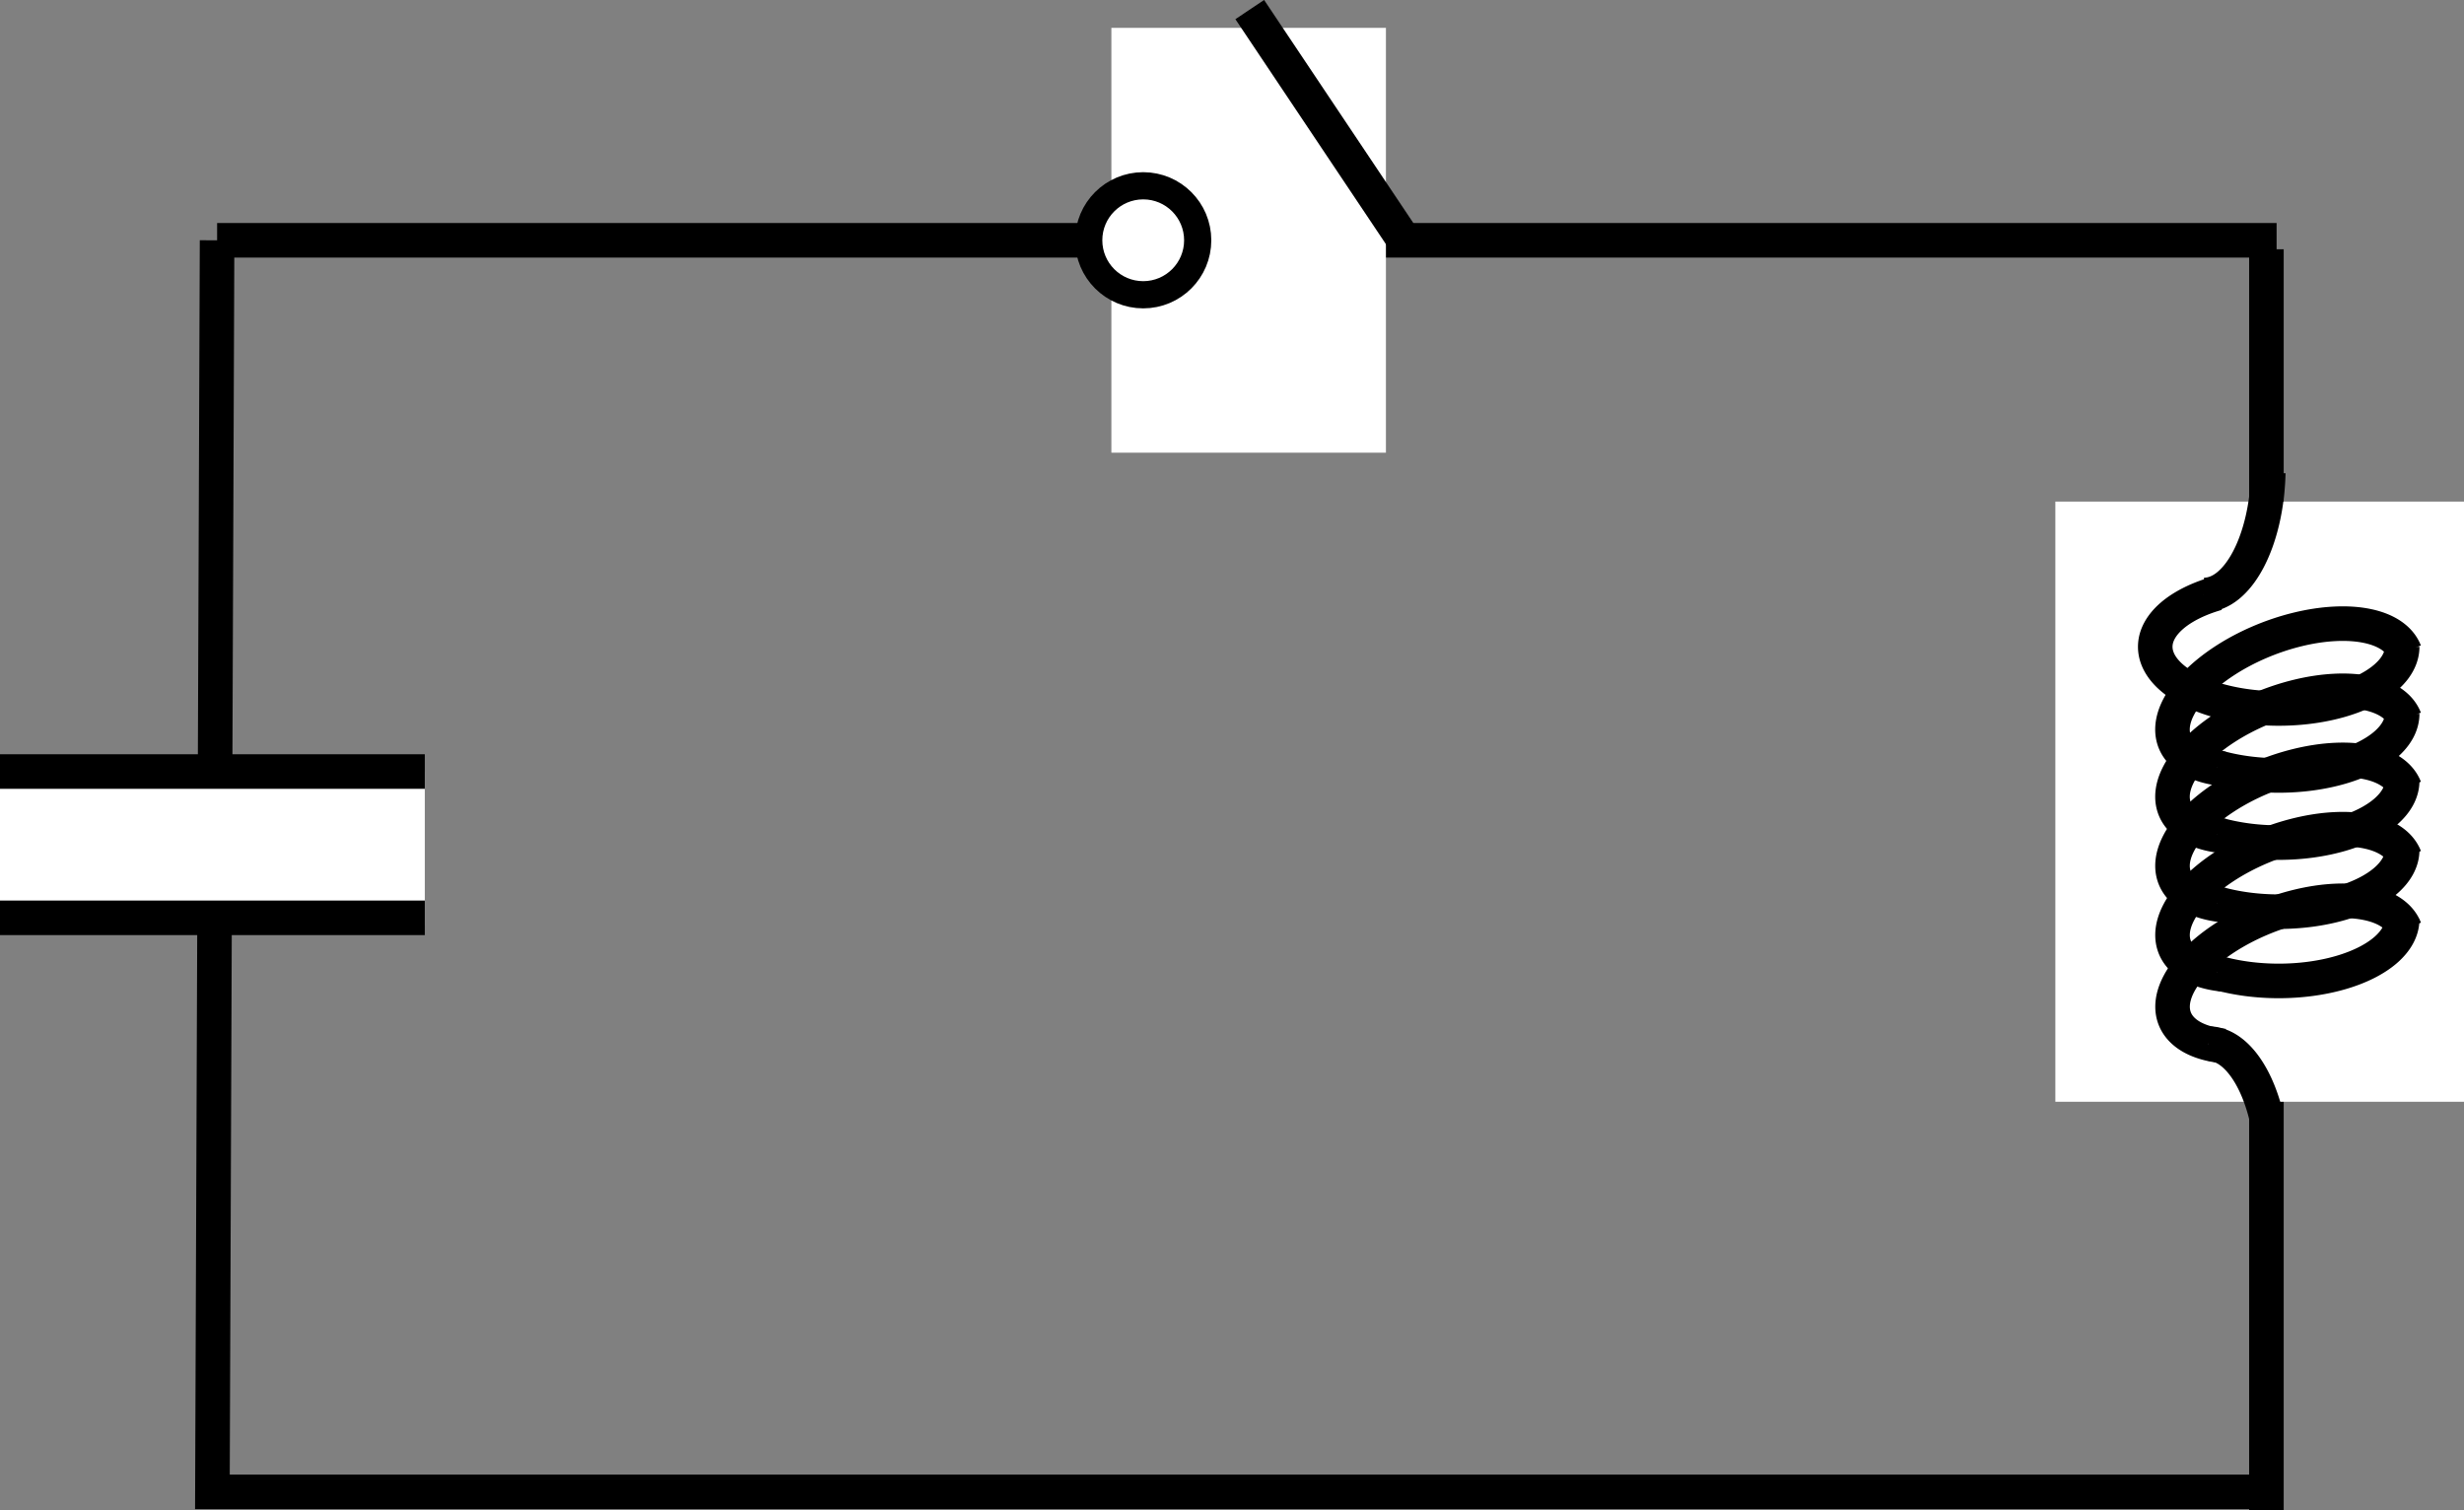 <?xml version="1.0" encoding="UTF-8" standalone="no"?>
<!-- Created with Inkscape (http://www.inkscape.org/) -->

<svg
   xmlns:dc="http://purl.org/dc/elements/1.1/"
   xmlns:cc="http://creativecommons.org/ns#"
   xmlns:rdf="http://www.w3.org/1999/02/22-rdf-syntax-ns#"
   xmlns:svg="http://www.w3.org/2000/svg"
   xmlns="http://www.w3.org/2000/svg"
   xmlns:sodipodi="http://sodipodi.sourceforge.net/DTD/sodipodi-0.dtd"
   xmlns:inkscape="http://www.inkscape.org/namespaces/inkscape"
   width="269.507"
   height="165.17"
   viewBox="0 0 71.307 43.701"
   version="1.1"
   id="svg8"
   inkscape:version="0.92.4 (5da689c313, 2019-01-14)"
   sodipodi:docname="LC-circuit.svg">
  <rect x="0" y="0" width="71.307" height="43.701" fill="#808080" stroke="none"/>
  <defs
     id="defs2">
    <marker
       inkscape:stockid="Arrow1Mend"
       orient="auto"
       refY="0"
       refX="0"
       id="Arrow1Mend-6"
       style="overflow:visible"
       inkscape:isstock="true">
      <path
         inkscape:connector-curvature="0"
         id="path963-1"
         d="M 0,0 5,-5 -12.5,0 5,5 Z"
         style="fill:#000000;fill-opacity:1;fill-rule:evenodd;stroke:#000000;stroke-width:1pt;stroke-opacity:1"
         transform="matrix(-0.4,0,0,-0.4,-4,0)" />
    </marker>
  </defs>
  <sodipodi:namedview
     id="base"
     pagecolor="#ffffff"
     bordercolor="#666666"
     borderopacity="1.0"
     inkscape:pageopacity="0.0"
     inkscape:pageshadow="2"
     inkscape:zoom="1.4"
     inkscape:cx="-119.99049"
     inkscape:cy="92.77914"
     inkscape:document-units="mm"
     inkscape:current-layer="layer1"
     showgrid="false"
     units="px"
     fit-margin-top="0"
     fit-margin-left="0"
     fit-margin-right="0"
     fit-margin-bottom="0"
     inkscape:window-width="1920"
     inkscape:window-height="1001"
     inkscape:window-x="1911"
     inkscape:window-y="-9"
     inkscape:window-maximized="1" />
  <g
     inkscape:label="Layer 1"
     inkscape:groupmode="layer"
     id="layer1"
     transform="translate(-28.639,-44.154)">
    <g
       id="g4923"
       transform="rotate(90,116.739,74.464)">
      <path
         inkscape:connector-curvature="0"
         id="path4580-60-4"
         d="M 93.382,156.281 V 96.68"
         style="fill:none;stroke:#000000;stroke-width:1;stroke-linecap:butt;stroke-linejoin:miter;stroke-miterlimit:4;stroke-dasharray:none;stroke-opacity:1"
         sodipodi:nodetypes="cc" />
      <g
         transform="translate(0,-1.812)"
         id="g4916">
        <rect
           style="opacity:1;fill:#ffffff;fill-opacity:1;stroke:none;stroke-width:1.261;stroke-miterlimit:4;stroke-dasharray:none;stroke-dashoffset:0;stroke-opacity:1"
           id="rect4597-3"
           width="12.294"
           height="7.945"
           x="87.235"
           y="124.268" />
        <path
           style="fill:none;stroke:#000000;stroke-width:1;stroke-linecap:butt;stroke-linejoin:miter;stroke-miterlimit:4;stroke-dasharray:none;stroke-opacity:1"
           d="m 86.706,128.209 6.682,-4.471"
           id="path4599-3"
           inkscape:connector-curvature="0"
           sodipodi:nodetypes="cc" />
        <circle
           style="opacity:1;fill:#ffffff;fill-opacity:1;stroke:#000000;stroke-width:0.787;stroke-miterlimit:4;stroke-dasharray:none;stroke-dashoffset:0;stroke-opacity:1"
           id="path4911"
           cx="93.382"
           cy="131.292"
           r="1.577" />
      </g>
    </g>
    <path
       style="fill:none;stroke:#000000;stroke-width:1;stroke-linecap:butt;stroke-linejoin:miter;stroke-miterlimit:4;stroke-dasharray:none;stroke-opacity:1"
       d="M 34.921,51.108 34.786,87.326 H 94.228"
       id="path4580-6-0"
       inkscape:connector-curvature="0"
       sodipodi:nodetypes="cc" />
    <rect
       style="opacity:1;fill:#ffffff;fill-opacity:1;stroke:none;stroke-width:1.261;stroke-miterlimit:4;stroke-dasharray:none;stroke-dashoffset:0;stroke-opacity:1"
       id="rect4597-6"
       width="12.294"
       height="4.471"
       x="28.639"
       y="66.481" />
    <path
       style="fill:none;stroke:#000000;stroke-width:1;stroke-linecap:butt;stroke-linejoin:miter;stroke-miterlimit:4;stroke-dasharray:none;stroke-opacity:1"
       d="m 28.639,66.481 h 12.294"
       id="path4599-8"
       inkscape:connector-curvature="0" />
    <path
       style="fill:none;stroke:#000000;stroke-width:1;stroke-linecap:butt;stroke-linejoin:miter;stroke-miterlimit:4;stroke-dasharray:none;stroke-opacity:1"
       d="m 28.639,70.714 h 12.294"
       id="path4599-1"
       inkscape:connector-curvature="0" />
    <g
       id="g938"
       transform="translate(0.073,-9.249)">
      <path
         inkscape:connector-curvature="0"
         id="path4580-6-6"
         d="M 94.155,97.104 V 60.616"
         style="fill:none;stroke:#000000;stroke-width:1;stroke-linecap:butt;stroke-linejoin:miter;stroke-miterlimit:4;stroke-dasharray:none;stroke-opacity:1"
         sodipodi:nodetypes="cc" />
      <rect
         y="67.918"
         x="88.047"
         height="17.368"
         width="11.827"
         id="rect912-9"
         style="opacity:1;fill:#ffffff;fill-opacity:1;stroke:none;stroke-width:1.905;stroke-miterlimit:4;stroke-dasharray:none;stroke-dashoffset:0;stroke-opacity:1" />
      <path
         sodipodi:open="true"
         d="m 98.084,72.119 a 3.573,1.787 0 0 1 -2.953,1.759 3.573,1.787 0 0 1 -3.978,-1.148 3.573,1.787 0 0 1 1.571,-2.158"
         sodipodi:end="4.1887902"
         sodipodi:start="0"
         sodipodi:ry="1.7865186"
         sodipodi:rx="3.5730371"
         sodipodi:cy="72.119011"
         sodipodi:cx="94.51078"
         sodipodi:type="arc"
         id="path4684-6"
         style="opacity:1;fill:#ffffff;fill-opacity:1;stroke:#000000;stroke-width:1;stroke-miterlimit:4;stroke-dasharray:none;stroke-dashoffset:0;stroke-opacity:1" />
      <path
         transform="matrix(0.023,-1,-1,-0.023,0,0)"
         sodipodi:open="true"
         d="m -68.459,-93.914 a 3.573,1.787 0 0 1 3.573,-1.787"
         sodipodi:end="4.712389"
         sodipodi:start="3.1415927"
         sodipodi:ry="1.7865187"
         sodipodi:rx="3.5730374"
         sodipodi:cy="-93.913933"
         sodipodi:cx="-64.885513"
         sodipodi:type="arc"
         id="path4684-4-9"
         style="opacity:1;fill:#ffffff;fill-opacity:1;stroke:#000000;stroke-width:1;stroke-miterlimit:4;stroke-dasharray:none;stroke-dashoffset:0;stroke-opacity:1" />
      <path
         transform="matrix(0.932,-0.363,-0.363,-0.932,0,0)"
         sodipodi:open="true"
         d="m 65.227,-102.941 a 3.573,1.787 0 0 1 -2.648,1.726 3.573,1.787 0 0 1 -4.019,-0.832 3.573,1.787 0 0 1 0.568,-2.157"
         sodipodi:end="3.9269908"
         sodipodi:start="0"
         sodipodi:ry="1.7865186"
         sodipodi:rx="3.5730371"
         sodipodi:cy="-102.94128"
         sodipodi:cx="61.653709"
         sodipodi:type="arc"
         id="path4684-9-8"
         style="opacity:1;fill:none;fill-opacity:1;stroke:#000000;stroke-width:1;stroke-miterlimit:4;stroke-dasharray:none;stroke-dashoffset:0;stroke-opacity:1" />
      <path
         sodipodi:open="true"
         d="m 98.084,74.057 a 3.573,1.787 0 0 1 -1.787,1.547 3.573,1.787 0 0 1 -3.573,0"
         sodipodi:end="2.0943951"
         sodipodi:start="0"
         sodipodi:ry="1.7865186"
         sodipodi:rx="3.5730371"
         sodipodi:cy="74.056709"
         sodipodi:cx="94.51078"
         sodipodi:type="arc"
         id="path4684-0"
         style="opacity:1;fill:#ffffff;fill-opacity:1;stroke:#000000;stroke-width:1;stroke-miterlimit:4;stroke-dasharray:none;stroke-dashoffset:0;stroke-opacity:1" />
      <path
         transform="matrix(0.932,-0.363,-0.363,-0.932,0,0)"
         sodipodi:open="true"
         d="m 64.522,-104.752 a 3.573,1.787 0 0 1 -2.648,1.726 3.573,1.787 0 0 1 -4.019,-0.832 3.573,1.787 0 0 1 0.568,-2.157"
         sodipodi:end="3.9269908"
         sodipodi:start="0"
         sodipodi:ry="1.7865186"
         sodipodi:rx="3.5730371"
         sodipodi:cy="-104.75208"
         sodipodi:cx="60.949066"
         sodipodi:type="arc"
         id="path4684-9-6"
         style="opacity:1;fill:none;fill-opacity:1;stroke:#000000;stroke-width:1;stroke-miterlimit:4;stroke-dasharray:none;stroke-dashoffset:0;stroke-opacity:1" />
      <path
         sodipodi:open="true"
         d="m 98.084,76 a 3.573,1.787 0 0 1 -1.787,1.547 3.573,1.787 0 0 1 -3.573,0"
         sodipodi:end="2.0943951"
         sodipodi:start="0"
         sodipodi:ry="1.7865186"
         sodipodi:rx="3.5730371"
         sodipodi:cy="75.999786"
         sodipodi:cx="94.51078"
         sodipodi:type="arc"
         id="path4684-0-3"
         style="opacity:1;fill:#ffffff;fill-opacity:1;stroke:#000000;stroke-width:1;stroke-miterlimit:4;stroke-dasharray:none;stroke-dashoffset:0;stroke-opacity:1" />
      <path
         transform="matrix(0.932,-0.363,-0.363,-0.932,0,0)"
         sodipodi:open="true"
         d="m 63.797,-106.615 a 3.573,1.787 0 0 1 -2.648,1.726 3.573,1.787 0 0 1 -4.019,-0.832 3.573,1.787 0 0 1 0.568,-2.157"
         sodipodi:end="3.9269908"
         sodipodi:start="0"
         sodipodi:ry="1.7865186"
         sodipodi:rx="3.5730371"
         sodipodi:cy="-106.61514"
         sodipodi:cx="60.224075"
         sodipodi:type="arc"
         id="path4684-9-7"
         style="opacity:1;fill:none;fill-opacity:1;stroke:#000000;stroke-width:1;stroke-miterlimit:4;stroke-dasharray:none;stroke-dashoffset:0;stroke-opacity:1" />
      <path
         sodipodi:open="true"
         d="m 98.084,77.999 a 3.573,1.787 0 0 1 -1.787,1.547 3.573,1.787 0 0 1 -3.573,0"
         sodipodi:end="2.0943951"
         sodipodi:start="0"
         sodipodi:ry="1.7865186"
         sodipodi:rx="3.5730371"
         sodipodi:cy="77.998924"
         sodipodi:cx="94.51078"
         sodipodi:type="arc"
         id="path4684-0-0"
         style="opacity:1;fill:#ffffff;fill-opacity:1;stroke:#000000;stroke-width:1;stroke-miterlimit:4;stroke-dasharray:none;stroke-dashoffset:0;stroke-opacity:1" />
      <path
         transform="matrix(0.932,-0.363,-0.363,-0.932,0,0)"
         sodipodi:open="true"
         d="m 63.07,-108.483 a 3.573,1.787 0 0 1 -2.648,1.726 3.573,1.787 0 0 1 -4.019,-0.832 3.573,1.787 0 0 1 0.568,-2.157"
         sodipodi:end="3.9269908"
         sodipodi:start="0"
         sodipodi:ry="1.7865186"
         sodipodi:rx="3.5730371"
         sodipodi:cy="-108.48319"
         sodipodi:cx="59.497147"
         sodipodi:type="arc"
         id="path4684-9-4"
         style="opacity:1;fill:none;fill-opacity:1;stroke:#000000;stroke-width:1;stroke-miterlimit:4;stroke-dasharray:none;stroke-dashoffset:0;stroke-opacity:1" />
      <path
         sodipodi:open="true"
         d="m 98.084,80.003 a 3.573,1.787 0 0 1 -1.787,1.547 3.573,1.787 0 0 1 -3.573,0"
         sodipodi:end="2.0943951"
         sodipodi:start="0"
         sodipodi:ry="1.7865186"
         sodipodi:rx="3.5730371"
         sodipodi:cy="80.003456"
         sodipodi:cx="94.51078"
         sodipodi:type="arc"
         id="path4684-0-31"
         style="opacity:1;fill:#ffffff;fill-opacity:1;stroke:#000000;stroke-width:1;stroke-miterlimit:4;stroke-dasharray:none;stroke-dashoffset:0;stroke-opacity:1" />
      <path
         transform="matrix(0.932,-0.363,-0.363,-0.932,0,0)"
         sodipodi:open="true"
         d="m 62.319,-110.414 a 3.573,1.787 0 0 1 -2.648,1.726 3.573,1.787 0 0 1 -4.019,-0.832 3.573,1.787 0 0 1 0.568,-2.157"
         sodipodi:end="3.9269908"
         sodipodi:start="0"
         sodipodi:ry="1.7865186"
         sodipodi:rx="3.5730371"
         sodipodi:cy="-110.41354"
         sodipodi:cx="58.745979"
         sodipodi:type="arc"
         id="path4684-9-2"
         style="opacity:1;fill:none;fill-opacity:1;stroke:#000000;stroke-width:1;stroke-miterlimit:4;stroke-dasharray:none;stroke-dashoffset:0;stroke-opacity:1" />
      <path
         transform="rotate(88.656)"
         sodipodi:open="true"
         d="m 85.75,-90.478 a 3.573,1.787 0 0 1 2.21,-1.651"
         sodipodi:end="4.3209161"
         sodipodi:start="3.1415927"
         sodipodi:ry="1.7865187"
         sodipodi:rx="3.5730374"
         sodipodi:cy="-90.478188"
         sodipodi:cx="89.323204"
         sodipodi:type="arc"
         id="path4684-4-4"
         style="opacity:1;fill:#ffffff;fill-opacity:1;stroke:#000000;stroke-width:1;stroke-miterlimit:4;stroke-dasharray:none;stroke-dashoffset:0;stroke-opacity:1" />
    </g>
  </g>
</svg>
